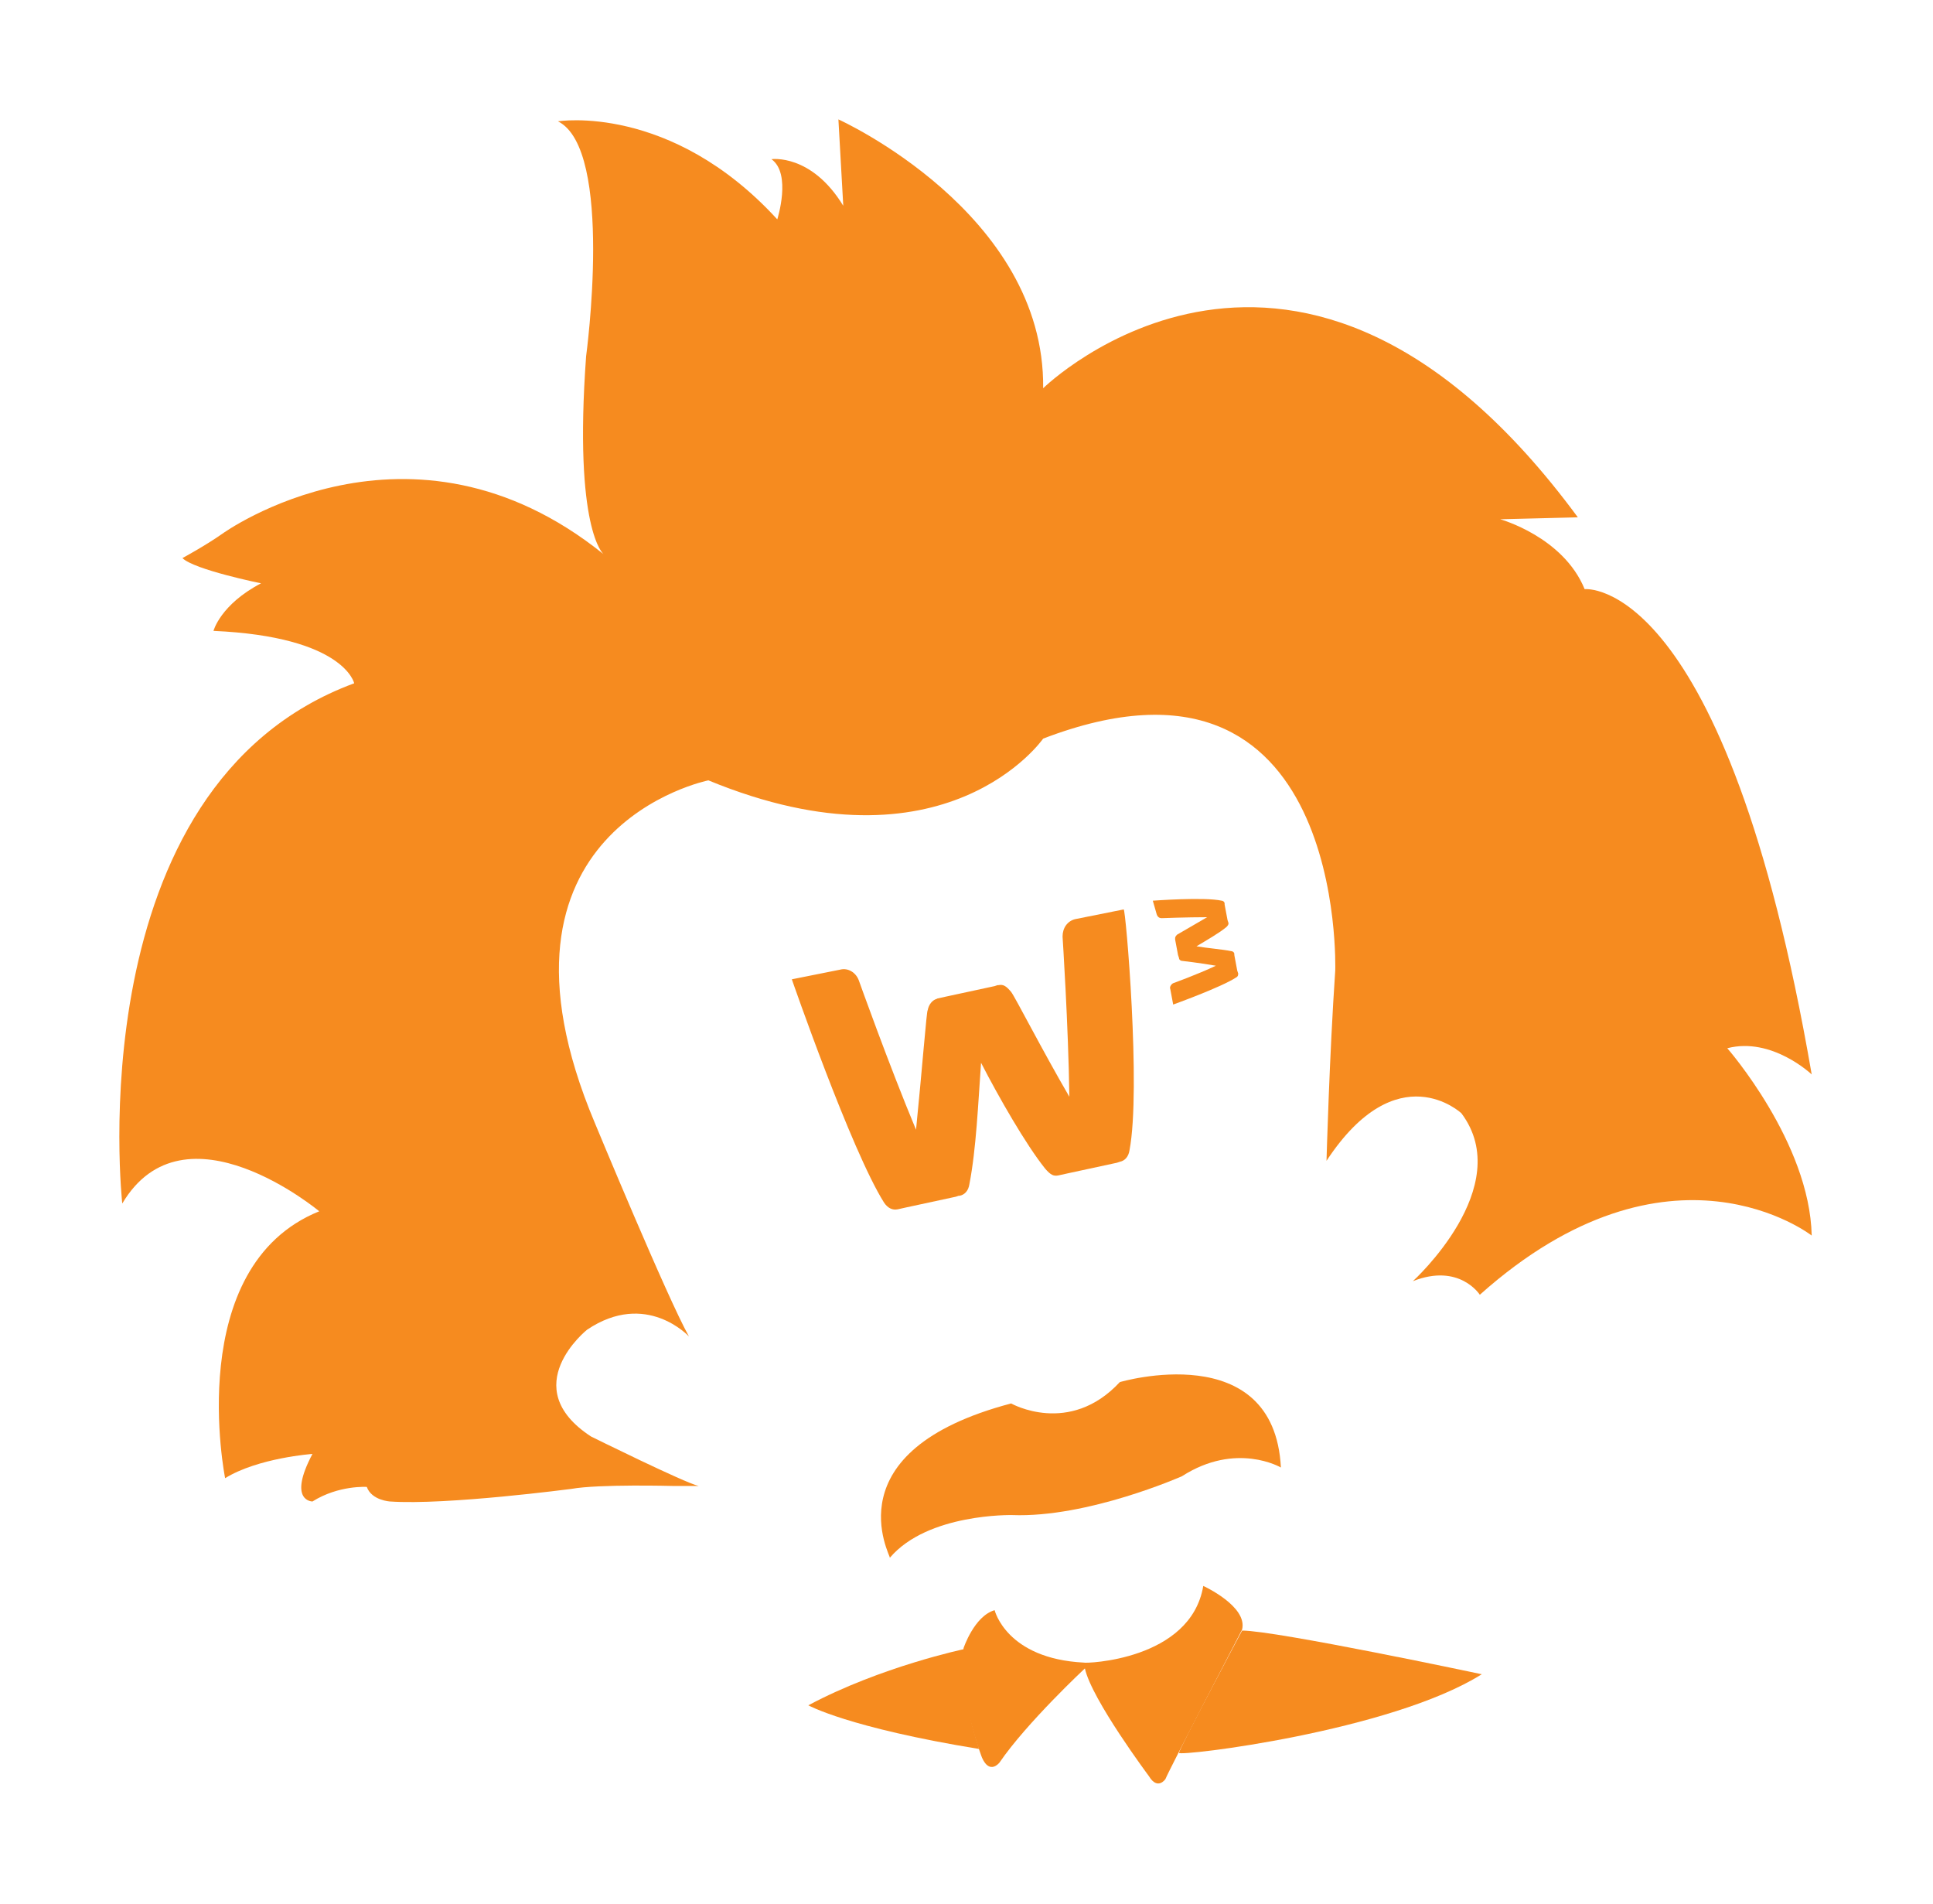<?xml version="1.0" encoding="utf-8"?>
<!-- Generator: Adobe Illustrator 25.0.1, SVG Export Plug-In . SVG Version: 6.00 Build 0)  -->
<svg version="1.1" id="Layer_1" xmlns="http://www.w3.org/2000/svg" xmlns:xlink="http://www.w3.org/1999/xlink" x="0px" y="0px"
	 viewBox="0 0 199.2 196.2" style="enable-background:new 0 0 199.2 196.2;" xml:space="preserve">
<style type="text/css">
	.st0{fill:#F68B1F;}
</style>
<g>
	<g>
		<path class="st0" d="M152.7,172.5c0,0-21.2-4.5-24.7-4.5c0,0-6.5,12.2-6.5,12.6S143.3,178.4,152.7,172.5z"/>
		<path class="st0" d="M124,163.4c0,0,4.6,2.1,4,4.5c0,0-7.5,14.4-7.9,15.4c0,0-0.8,1.2-1.7-0.3c0,0-5.9-7.9-6.6-11.1
			c0,0-6,5.6-8.8,9.7c0,0-1,1.3-1.8-0.5c0,0-2.6-6.7-1.9-11.3c0,0,1.1-3.3,3.2-3.9c0,0,1.2,5,9.2,5.4
			C111.8,171.4,122.7,171.1,124,163.4z"/>
		<path class="st0" d="M99.4,169.9c0,0-8.6,1.8-16.1,5.8c0,0,4.1,2.3,17.6,4.5C100.9,180.1,98.9,174.7,99.4,169.9z"/>
		<path class="st0" d="M69.3,153.1c0,0-7.6-0.2-10.4,0.3c0,0-12.9,1.7-18.7,1.3c0,0-1.9-0.1-2.4-1.5c0,0-2.9-0.2-5.6,1.5
			c0,0-2.6,0,0-4.9c0,0-5.6,0.4-9,2.5c0,0-4.4-21.8,9.7-27.5c0,0-13.9-11.6-20.3-0.8c0,0-4.8-43,23.9-53.6c0,0-1-4.8-14.5-5.4
			c0,0,0.7-2.7,4.9-4.9c0,0-6.9-1.4-8.1-2.6c0,0,2.4-1.3,4.1-2.5c0,0,19.3-14,39.3,2.1c0,0-3.1-2.5-1.8-20.4c0,0,2.9-21.3-2.9-24.2
			c0,0,11.6-1.9,22.6,10.1c0,0,1.5-4.7-0.6-6.2c0,0,4.1-0.6,7.4,4.8l-0.5-8.9c0,0,21.3,9.6,21.1,27.7c0,0,26.3-25.8,55.1,13.3
			l-8,0.2c0,0,6.5,1.8,8.7,7.2c0,0,14.5-1.6,23.4,50c0,0-4.1-3.9-8.7-2.7c0,0,8.5,9.7,8.7,19.3c0,0-14.6-11.4-34.2,6.1
			c0,0-2.1-3.3-6.9-1.4c0,0,10.7-9.7,5-17.3c0,0-6.6-6.2-13.9,4.9c0,0,0.3-10.9,0.9-19.6c0,0,1.2-35.9-30.1-23.9
			c0,0-10,14.4-34.5,4.3c0,0-24.5,4.9-11.7,35.3c0,0,7.5,18.1,9.7,22c0,0-4.4-4.8-10.5-0.7c0,0-7.4,5.9,0.4,11c0,0,9.7,4.8,11.1,5.1
			L69.3,153.1z"/>
		<path class="st0" d="M104.2,144.6c0,0,6,3.4,11.2-2.2c0,0,15.9-4.7,16.6,8.8c0,0-4.6-2.7-10.2,0.9c0,0-9.7,4.3-17.5,4
			c0,0-8.7-0.2-12.6,4.4C91.8,160.3,85.6,149.5,104.2,144.6z"/>
	</g>
	<g>
		<path class="st0" d="M116.4,118.5c-0.1,0.7-0.5,1.1-1,1.2c0,0,0,0,0,0l0,0l0,0l0,0l-0.3,0.1l-5.1,1.1l-0.9,0.2l0,0c0,0,0,0,0,0
			c-0.5,0.1-0.8,0-1.4-0.7c-2-2.5-4.8-7.4-6.6-10.9c-0.3,4.2-0.5,8.9-1.2,12.5c-0.1,0.7-0.5,1.1-1,1.2c0,0,0,0,0,0l0,0l-0.1,0l0,0
			l-0.3,0.1l-5.1,1.1l-0.9,0.2l0,0c0,0,0,0,0,0c-0.5,0.1-1-0.1-1.4-0.7c-3.4-5.4-9.5-23-9.5-23l5-1c0.8-0.2,1.6,0.3,1.9,1.1
			c0,0,3.1,8.7,5.9,15.4c0.6-5.9,1.1-12.4,1.2-12.3c0.1-0.6,0.5-1.1,1-1.2c0,0,0,0-0.1,0l0,0l0.9-0.2l5.1-1.1l0.3-0.1l0,0l0.1,0
			c0,0,0,0,0,0c0.5-0.1,0.8,0.1,1.3,0.7c0.4,0.5,3.2,6,6,10.8c-0.1-7.3-0.7-16.5-0.7-16.5c0-0.9,0.5-1.6,1.3-1.8l5-1
			C116,93.6,117.6,112.2,116.4,118.5z"/>
		<path class="st0" d="M119.2,94.2c0.1,0.3,0.3,0.4,0.5,0.4c0,0,2.6-0.1,4.7-0.1c-1.4,0.8-2.9,1.7-3.1,1.8c-0.2,0.2-0.2,0.3-0.2,0.4
			c0,0,0,0,0,0l0,0l0,0l0,0.1l0.3,1.6l0.1,0.3l0,0c0,0,0,0,0,0c0,0.2,0.2,0.3,0.3,0.3c0,0,1.8,0.2,3.5,0.5c-1.9,0.9-4.4,1.8-4.4,1.8
			c-0.2,0.1-0.4,0.4-0.3,0.6l0.3,1.6c0,0,5-1.8,6.5-2.8c0.2-0.1,0.2-0.3,0.2-0.4c0,0,0,0,0,0l0,0l-0.1-0.3l-0.3-1.6l0-0.1l0,0l0,0
			l0,0c0,0,0,0,0,0c0-0.2-0.2-0.3-0.3-0.3c-1-0.2-2.4-0.3-3.6-0.5c1-0.6,2.4-1.4,3.1-2c0.2-0.2,0.2-0.3,0.2-0.4c0,0,0,0,0,0l0,0
			l-0.1-0.3l-0.3-1.6l0-0.1l0,0l0,0l0,0c0,0,0,0,0,0c0-0.2-0.2-0.3-0.3-0.3c-1.8-0.4-7.1,0-7.1,0L119.2,94.2z"/>
	</g>
</g>
</svg>
